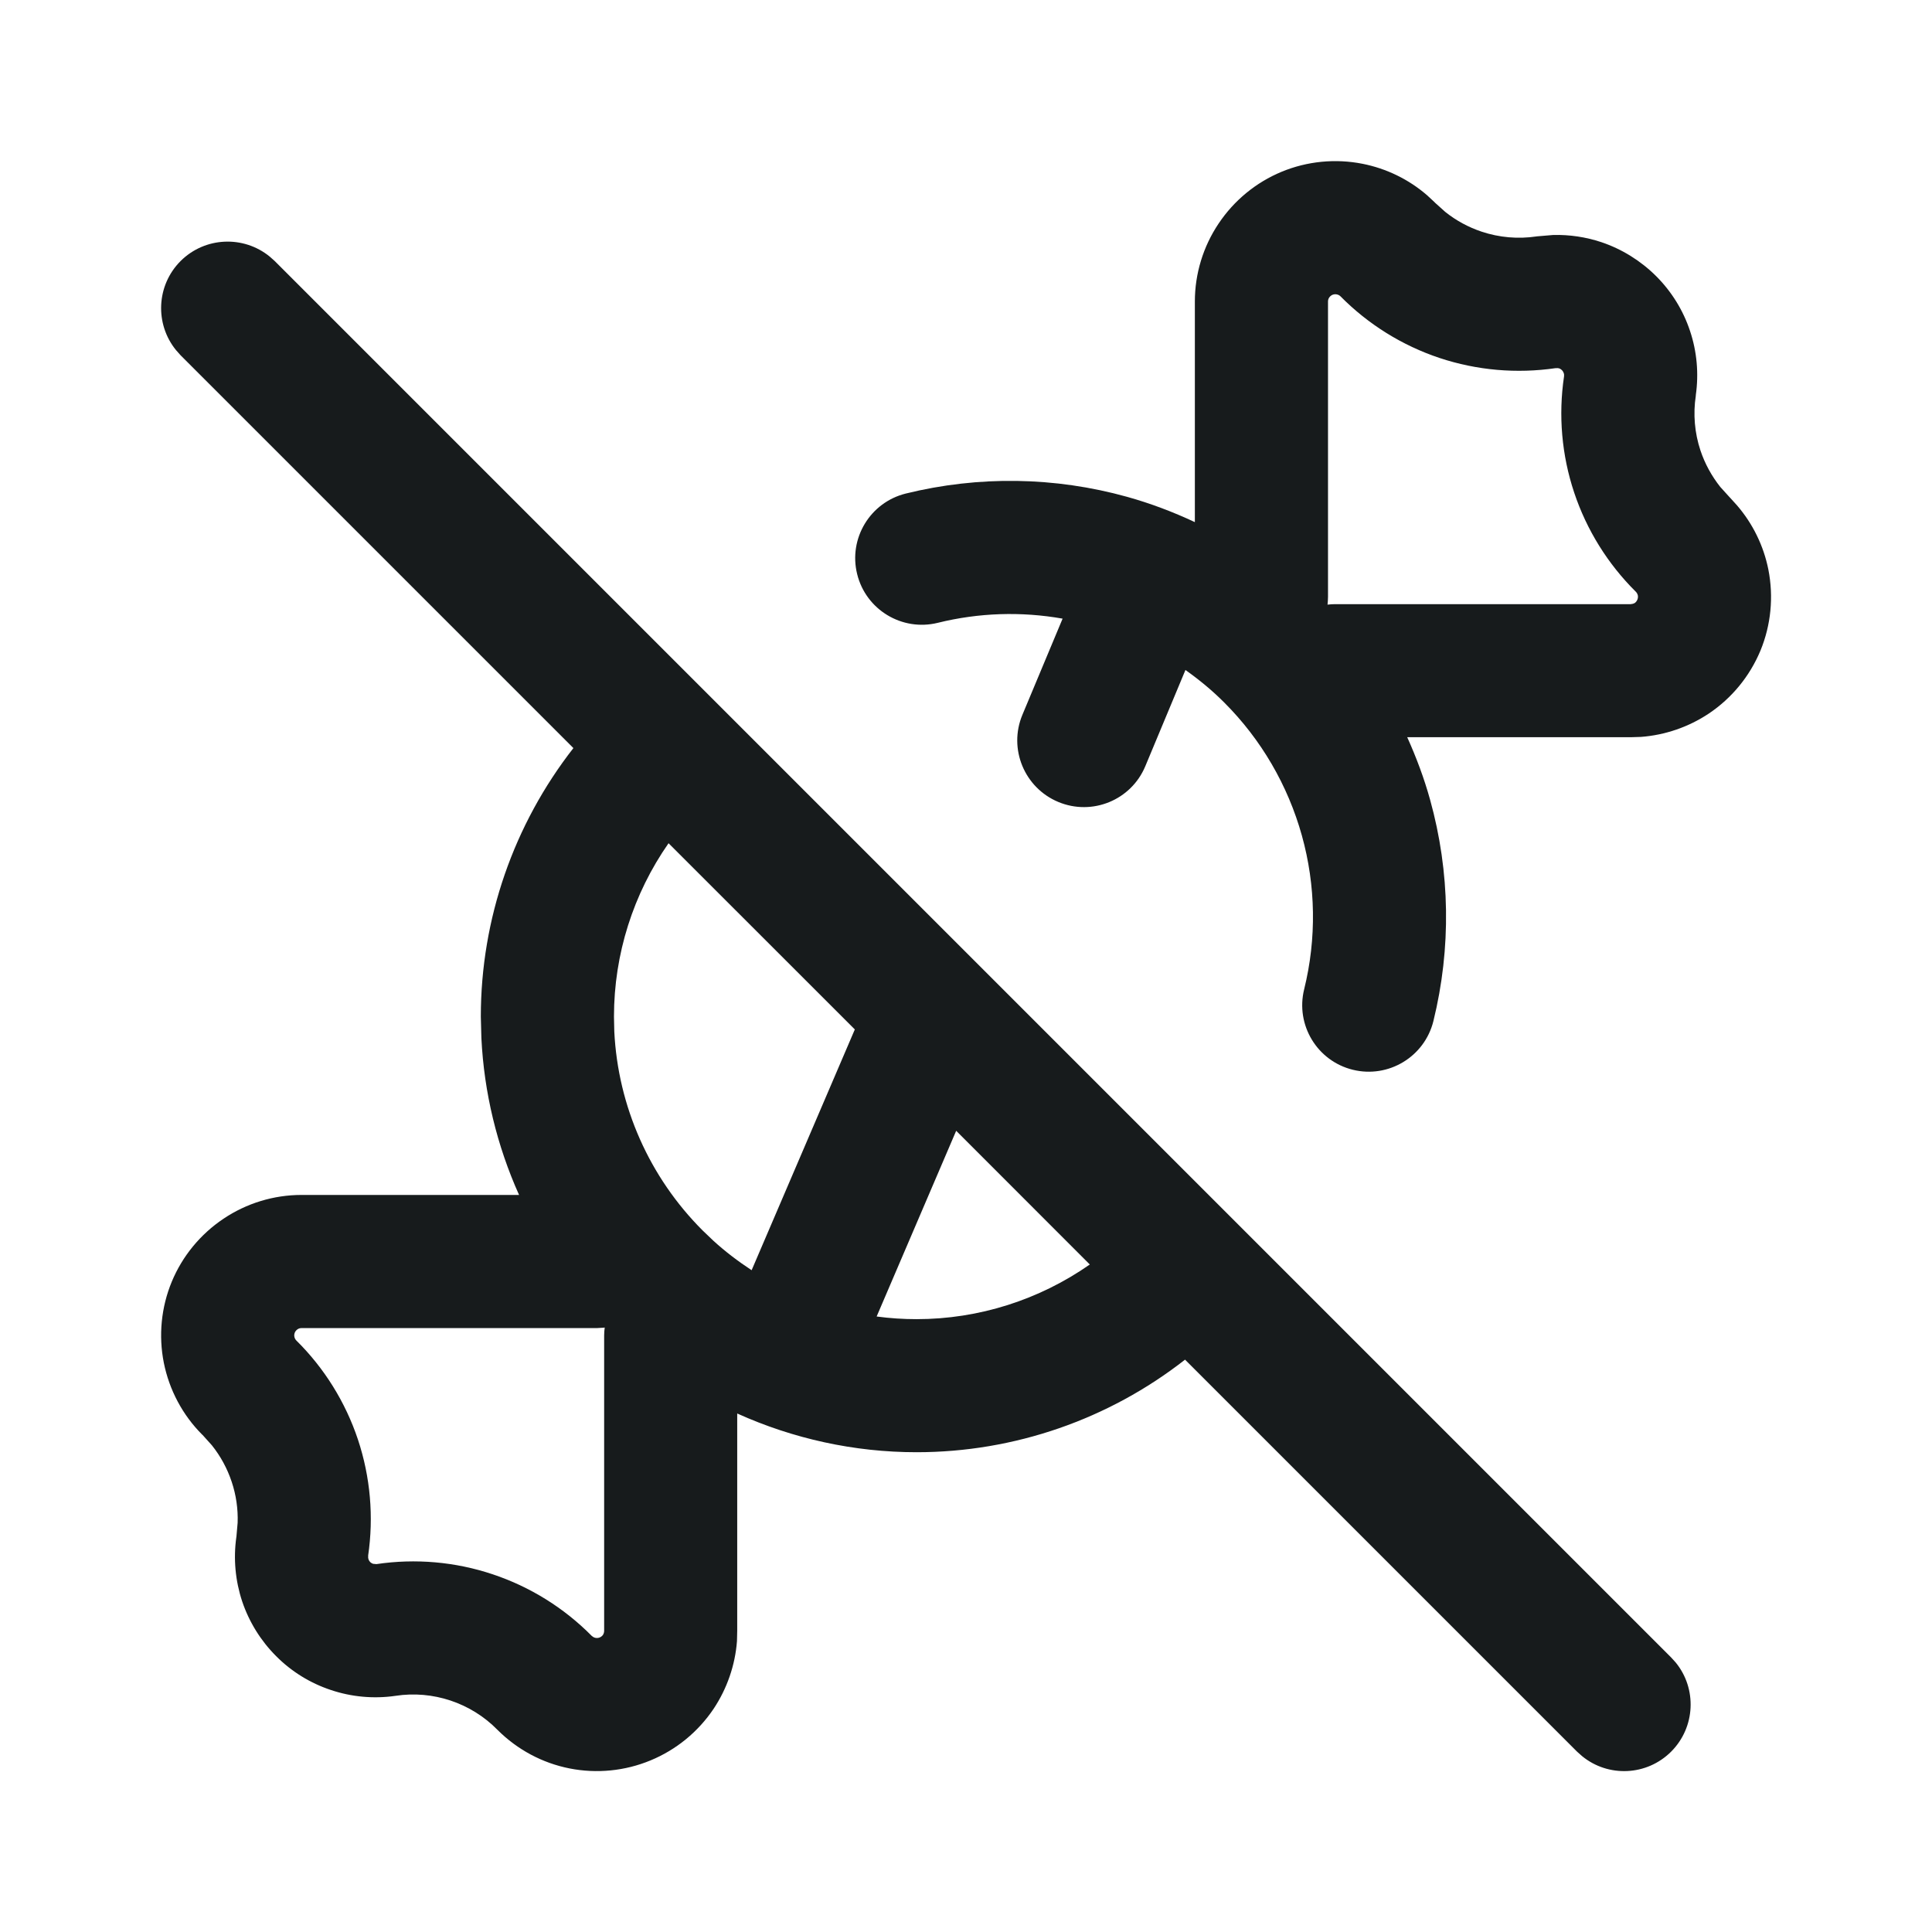 <svg width="24" height="24" viewBox="0 0 24 24" fill="none" xmlns="http://www.w3.org/2000/svg">
<path d="M2.243 3.243C2.546 2.941 3.025 2.922 3.35 3.187L3.413 3.243L20.76 20.59L20.817 20.653C21.081 20.977 21.062 21.456 20.76 21.759C20.457 22.062 19.978 22.081 19.654 21.816L19.59 21.759L14.721 16.89C13.774 17.631 12.601 18.04 11.386 18.04C10.61 18.04 9.852 17.872 9.158 17.559V20.258L9.155 20.387C9.132 20.686 9.032 20.976 8.865 21.227C8.673 21.513 8.401 21.736 8.082 21.868C7.764 22 7.413 22.035 7.075 21.968C6.736 21.901 6.426 21.734 6.182 21.491L6.178 21.487C6.016 21.322 5.816 21.198 5.597 21.125C5.378 21.052 5.144 21.031 4.915 21.066L4.908 21.067C4.641 21.105 4.367 21.08 4.111 20.994C3.854 20.909 3.621 20.765 3.43 20.573C3.239 20.382 3.094 20.148 3.008 19.892C2.923 19.635 2.898 19.362 2.936 19.094L2.937 19.088L2.952 18.916C2.958 18.744 2.933 18.571 2.878 18.407C2.823 18.242 2.74 18.089 2.632 17.954L2.517 17.826L2.512 17.822C2.268 17.578 2.103 17.267 2.035 16.929C1.968 16.591 2.002 16.24 2.134 15.921C2.266 15.603 2.49 15.331 2.777 15.139C3.063 14.947 3.401 14.844 3.745 14.844H6.448C6.174 14.234 6.013 13.573 5.98 12.896L5.973 12.628C5.973 11.413 6.383 10.241 7.123 9.293L2.243 4.413L2.187 4.35C1.922 4.025 1.941 3.546 2.243 3.243ZM7.499 16.493L7.415 16.498H3.745C3.728 16.498 3.71 16.503 3.696 16.513C3.681 16.523 3.669 16.538 3.662 16.554C3.656 16.57 3.653 16.588 3.657 16.606C3.66 16.623 3.669 16.64 3.682 16.653C4.03 16.997 4.292 17.419 4.447 17.884C4.601 18.348 4.644 18.842 4.573 19.326L4.574 19.327C4.572 19.341 4.573 19.356 4.577 19.369C4.582 19.383 4.589 19.395 4.599 19.405C4.609 19.414 4.621 19.422 4.634 19.426L4.676 19.43C5.16 19.358 5.655 19.401 6.119 19.556C6.584 19.711 7.006 19.973 7.351 20.322L7.372 20.337C7.38 20.341 7.388 20.344 7.397 20.346C7.414 20.349 7.433 20.348 7.45 20.341C7.466 20.334 7.481 20.323 7.491 20.308C7.5 20.293 7.505 20.276 7.505 20.258V16.588C7.505 16.555 7.508 16.523 7.512 16.491C7.508 16.491 7.504 16.493 7.499 16.493ZM10.89 16.354C11.053 16.376 11.219 16.387 11.386 16.387C12.161 16.387 12.911 16.146 13.538 15.708L11.878 14.047L10.89 16.354ZM8.305 10.475C7.867 11.102 7.627 11.853 7.627 12.628L7.631 12.814C7.677 13.743 8.067 14.624 8.728 15.285L8.863 15.414C9.011 15.549 9.171 15.67 9.337 15.779L10.619 12.788L8.305 10.475ZM15.92 2.134C16.239 2.002 16.59 1.968 16.928 2.035C17.224 2.094 17.499 2.228 17.726 2.424L17.821 2.512L17.825 2.517L17.953 2.632C18.088 2.74 18.241 2.823 18.406 2.878C18.625 2.951 18.859 2.971 19.087 2.937L19.094 2.936L19.295 2.919C19.497 2.914 19.7 2.944 19.892 3.008C20.148 3.094 20.381 3.239 20.573 3.43C20.764 3.621 20.909 3.854 20.994 4.111C21.08 4.367 21.104 4.641 21.066 4.908V4.915C21.031 5.144 21.051 5.378 21.124 5.597C21.179 5.761 21.263 5.914 21.37 6.049L21.486 6.177L21.491 6.182L21.577 6.277C21.773 6.504 21.908 6.779 21.967 7.074C22.034 7.413 22 7.764 21.869 8.082C21.736 8.401 21.513 8.673 21.226 8.865C20.975 9.032 20.685 9.131 20.386 9.154L20.257 9.158H17.481C17.594 9.409 17.691 9.667 17.765 9.934C18.015 10.832 18.029 11.78 17.806 12.685C17.696 13.128 17.248 13.398 16.805 13.289C16.362 13.18 16.091 12.732 16.201 12.288C16.356 11.66 16.346 11.002 16.172 10.378C15.998 9.755 15.667 9.186 15.209 8.728C15.06 8.578 14.897 8.444 14.726 8.323L14.227 9.519C14.051 9.94 13.567 10.138 13.146 9.962C12.725 9.786 12.525 9.302 12.7 8.881L13.2 7.685C12.686 7.594 12.158 7.611 11.649 7.737C11.206 7.846 10.757 7.575 10.648 7.132C10.538 6.689 10.809 6.241 11.252 6.131C12.157 5.908 13.104 5.922 14.002 6.172C14.292 6.253 14.572 6.359 14.843 6.486V3.745C14.843 3.401 14.946 3.063 15.138 2.777C15.33 2.49 15.602 2.266 15.92 2.134ZM16.553 3.662C16.537 3.669 16.522 3.681 16.512 3.696C16.502 3.71 16.497 3.728 16.497 3.745V7.414C16.497 7.447 16.494 7.479 16.491 7.511C16.522 7.507 16.555 7.505 16.587 7.505H20.257L20.282 7.501C20.291 7.499 20.299 7.495 20.307 7.491C20.322 7.481 20.333 7.466 20.34 7.449C20.347 7.433 20.349 7.414 20.346 7.397C20.342 7.379 20.333 7.363 20.321 7.351C19.973 7.006 19.71 6.584 19.555 6.119C19.4 5.655 19.357 5.16 19.429 4.676C19.431 4.662 19.43 4.647 19.425 4.634C19.421 4.621 19.413 4.609 19.404 4.599C19.394 4.589 19.382 4.581 19.369 4.576C19.355 4.572 19.34 4.572 19.326 4.574L19.326 4.573C18.841 4.644 18.347 4.601 17.883 4.447C17.418 4.292 16.996 4.029 16.652 3.681C16.639 3.668 16.622 3.66 16.605 3.657C16.587 3.653 16.569 3.656 16.553 3.662Z" fill="#171B1C"/>
</svg>
